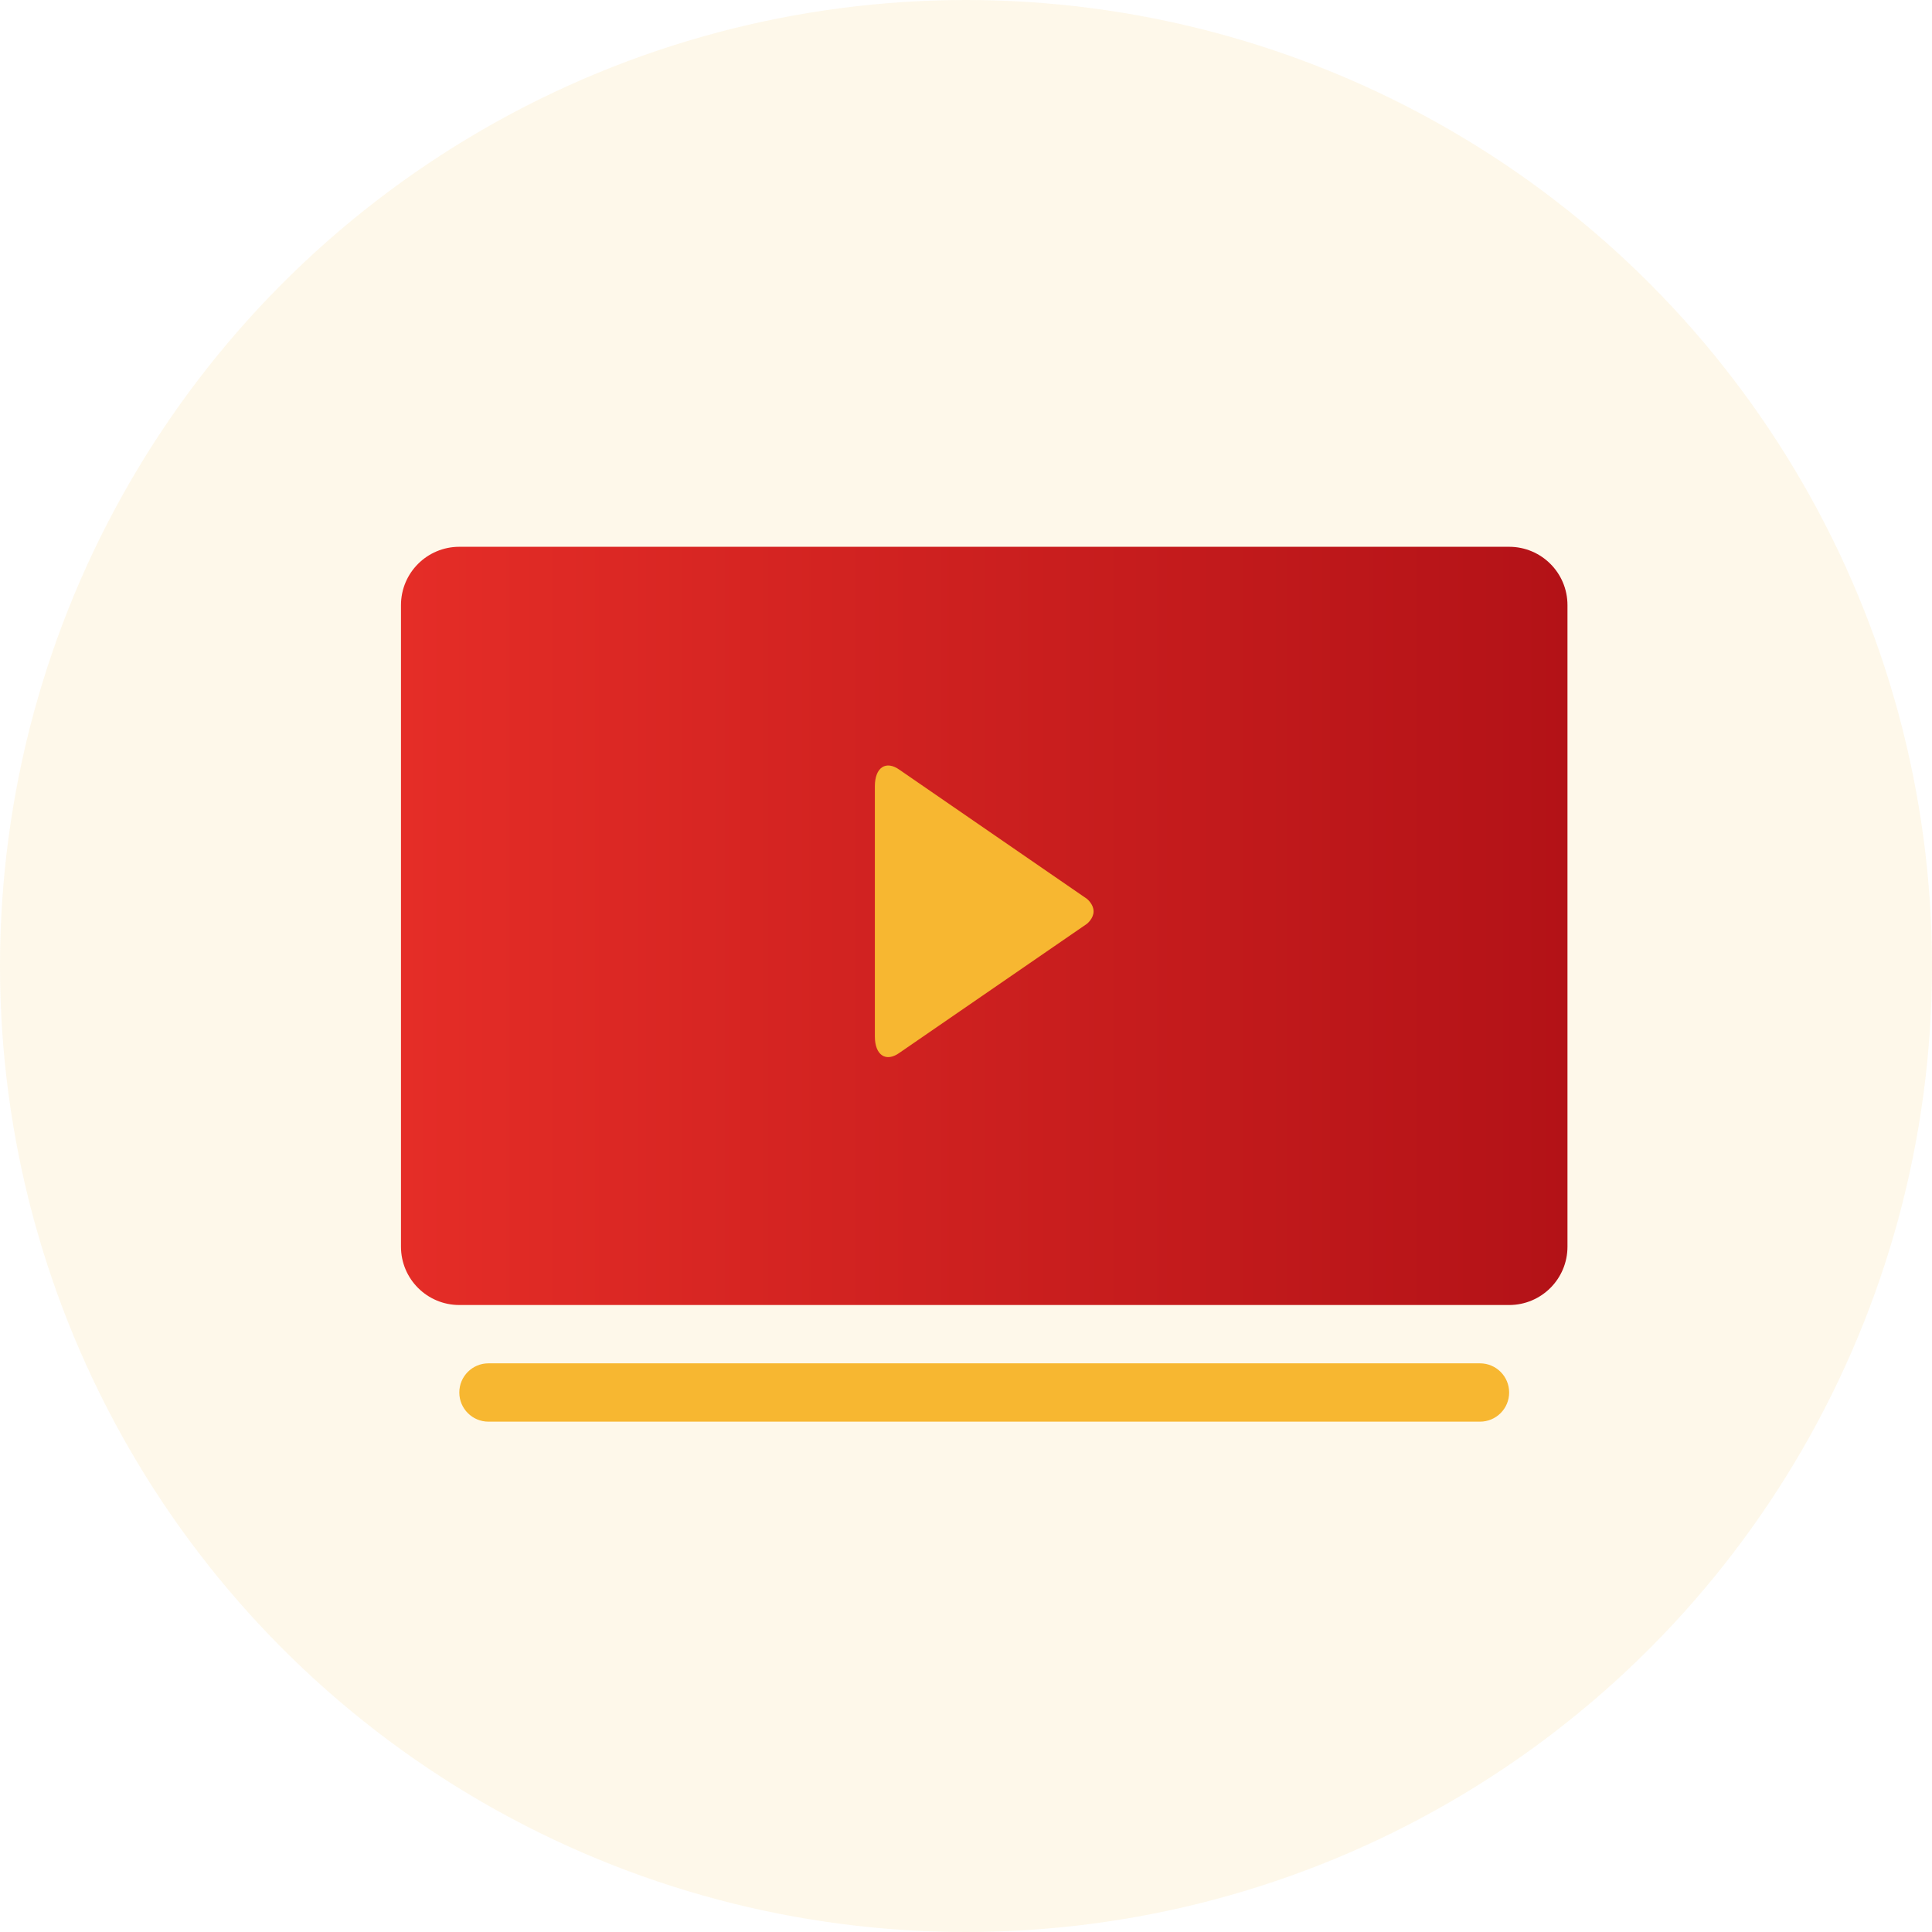 <svg width="53" height="53" viewBox="0 0 53 53" fill="none" xmlns="http://www.w3.org/2000/svg">
    <circle opacity="0.1" cx="26.5" cy="26.5" r="26.5" fill="#F7B731"/>
    <defs>
        <linearGradient id="paint0_linear_687_793" x1="11" y1="25.4" x2="43" y2="25.4" gradientUnits="userSpaceOnUse">
            <stop stop-color="#E52D27"/>
            <stop offset="1" stop-color="#B31217"/>
        </linearGradient>
    </defs>
    <path fill-rule="evenodd" clip-rule="evenodd" d="M12.6 15H41.4C42.284 15 43 15.716 43 16.6V34.2C43 35.084 42.284 35.8 41.4 35.8H12.6C11.716 35.8 11 35.084 11 34.2V16.6C11 15.716 11.716 15 12.6 15Z" fill="url(#paint0_linear_687_793)"/>
    <path d="M30 25.001C30 25.2 29.817 25.343 29.817 25.343L24.68 28.878C24.306 29.151 24 28.949 24 28.433V21.568C24 21.05 24.306 20.849 24.681 21.121L29.818 24.658C29.817 24.658 30 24.801 30 25.001Z" fill="#F7B731"/>
    <path d="M40.6 37.4H13.4C12.958 37.4 12.6 37.758 12.6 38.2C12.6 38.642 12.958 39 13.4 39H40.6C41.042 39 41.4 38.642 41.4 38.2C41.4 37.758 41.042 37.4 40.6 37.4Z" fill="#F7B731"/>

</svg>